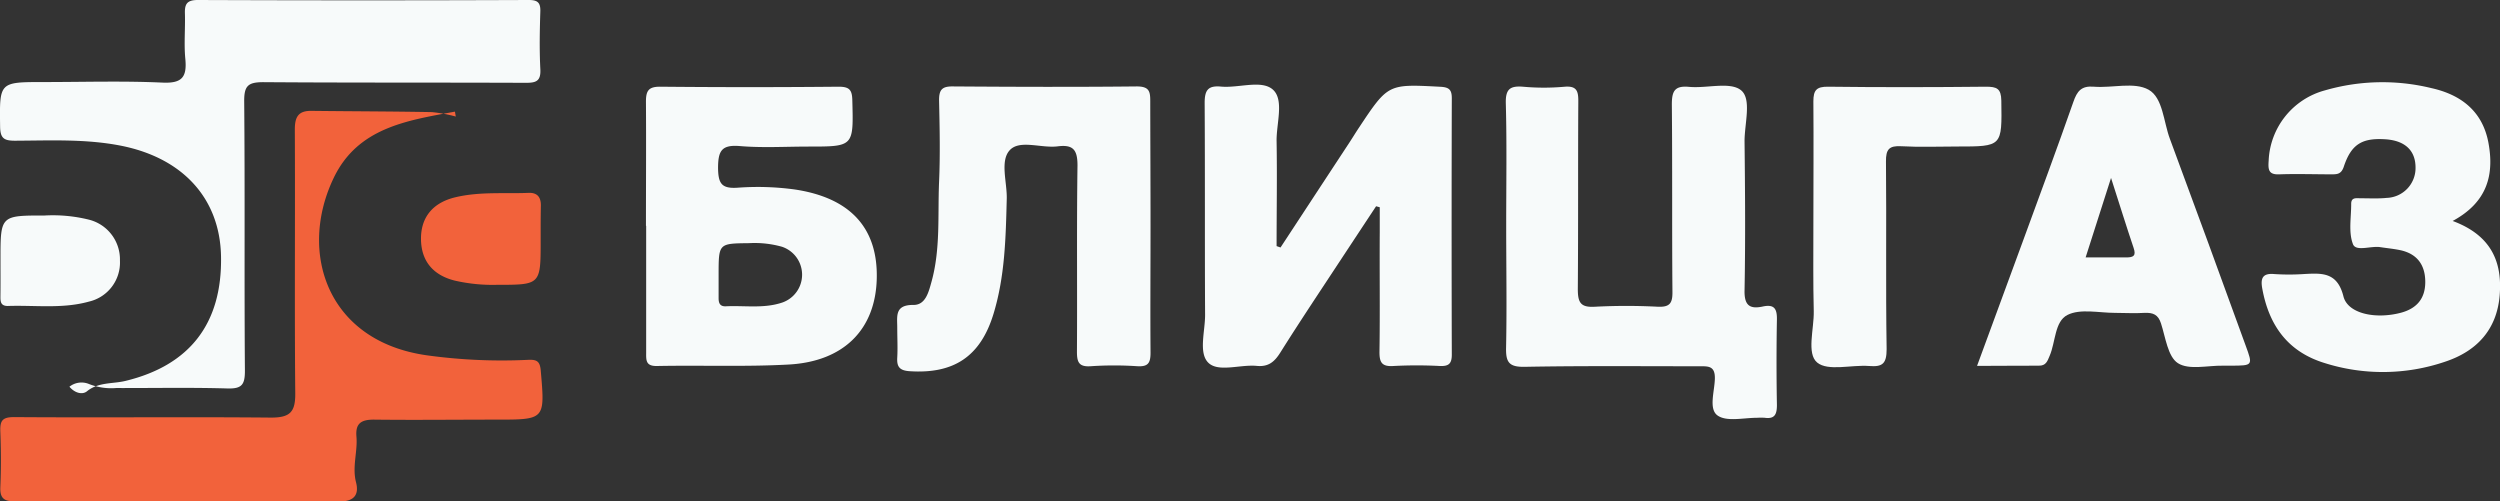 <svg id="Layer_1" data-name="Layer 1" xmlns="http://www.w3.org/2000/svg" viewBox="0 0 457.31 91.72"><rect x="0" y="0" width="457.31" height="91.72" fill="#333333" stroke="none"/><defs><style>.cls-1{fill:#f2623b;}.cls-2{fill:#f7fafa;}</style></defs><path class="cls-1" d="M104.57,82c-8.69,1.61-17.76,2.9-22.18,12.13-6.49,13.51-1.3,29.83,17,32.44a100.17,100.17,0,0,0,18.63.83c1.63-.07,2.11.37,2.25,2,.77,8.94.82,8.94-8.12,8.94-7.48,0-15,.09-22.44,0-2.32,0-3.36.72-3.16,3.09.24,2.79-.81,5.53-.07,8.39.57,2.23-.32,3.51-3.06,3.49-19.72-.09-39.44-.06-59.16,0-1.92,0-2.94-.36-2.85-2.59.15-3.39.13-6.8,0-10.2-.07-2,.36-2.66,2.61-2.64,15.64.12,31.28-.06,46.92.09,3.45,0,4.45-1,4.42-4.43-.15-16.09,0-32.18-.08-48.27,0-2.26.61-3.43,3-3.41,7.36.09,14.73.09,22.09.23a26.4,26.4,0,0,1,4.35.81Z" transform="translate(-21.35 -61.58)"/><path class="cls-2" d="M34.05,132.32c1.07,1.26,2.45,1.46,3.2.84,2.13-1.73,4.73-1.33,7.08-1.91,11.75-2.86,17.69-10.52,17.45-22.8-.2-10.57-7-18-18.37-20.23-6.4-1.25-12.86-.93-19.3-.9-2,0-2.71-.41-2.74-2.59-.11-8.14-.2-8.14,7.94-8.14,7.25,0,14.51-.23,21.74.1,3.61.17,4.52-1,4.2-4.35-.26-2.69,0-5.43-.07-8.15-.07-1.78.26-2.61,2.36-2.61q30.25.12,60.51,0c1.59,0,2.19.42,2.14,2.08-.11,3.51-.18,7,0,10.54.13,2.27-.81,2.54-2.74,2.53-16-.07-31.95,0-47.93-.12-2.85,0-3.52.71-3.5,3.53.15,16.43,0,32.86.13,49.29,0,2.5-.56,3.28-3.16,3.21-6.8-.2-13.6-.06-20.4-.08a11.06,11.06,0,0,1-5-.75A3.56,3.56,0,0,0,34.05,132.32Z" transform="translate(-21.35 -61.58)"/><path class="cls-2" d="M296.87,102.93c0-7.47.13-15-.07-22.42-.08-2.67.8-3.27,3.23-3.06a42.36,42.36,0,0,0,7.47,0c2.24-.2,2.58.74,2.56,2.69-.07,11.44,0,22.88-.09,34.31,0,2.46.49,3.4,3.13,3.24a111,111,0,0,1,11.54,0c2.11.08,2.66-.61,2.64-2.68-.1-11.44,0-22.88-.11-34.32,0-2.46.52-3.47,3.17-3.22,3.24.3,7.52-1,9.5.63s.6,6.16.63,9.4c.1,9.06.17,18.12,0,27.17-.07,2.75.93,3.47,3.24,3,2.16-.49,2.71.33,2.68,2.35q-.14,7.82,0,15.63c0,1.67-.36,2.62-2.24,2.35a12.14,12.14,0,0,0-1.35,0c-2.49,0-5.6.77-7.27-.42s-.53-4.44-.49-6.77-1.23-2.23-2.81-2.23c-10.65,0-21.3-.1-31.94.1-2.95.06-3.51-.85-3.44-3.58C297,117.66,296.87,110.29,296.87,102.93Z" transform="translate(-21.35 -61.58)"/><path class="cls-2" d="M255.59,106.85q6.36-9.7,12.74-19.41c.55-.85,1.08-1.72,1.65-2.57,5.31-8,5.31-7.91,14.81-7.42,1.6.08,2.14.5,2.13,2.13q-.07,23.44,0,46.88c0,1.68-.6,2.13-2.17,2.07a80.14,80.14,0,0,0-8.49,0c-2.2.15-2.6-.71-2.57-2.71.11-7.24,0-14.49.05-21.73v-4.6l-.67-.18q-3.12,4.72-6.23,9.44c-3.79,5.77-7.63,11.5-11.3,17.34-1.08,1.71-2.19,2.63-4.31,2.42-3-.29-7,1.22-8.84-.57s-.58-5.78-.6-8.8c-.07-12.9,0-25.81-.08-38.72,0-2.36.62-3.22,3-3,3.24.3,7.45-1.31,9.51.58s.59,6.2.65,9.43c.11,6.39,0,12.78,0,19.17Z" transform="translate(-21.35 -61.58)"/><path class="cls-2" d="M139.51,102.9c0-7.58.05-15.17,0-22.75,0-2,.5-2.73,2.65-2.71q16.31.16,32.6,0c2,0,2.46.61,2.5,2.51.22,8.44.28,8.44-8,8.44-4.19,0-8.4.26-12.56-.09-3.42-.29-4,.94-4,4.08.05,2.77.65,3.72,3.53,3.54a49.93,49.93,0,0,1,10.5.32c10.11,1.51,15.22,7,15,16.29s-6,15.17-16.08,15.73c-8,.44-16.07.11-24.1.27-2.14.05-2-1.11-2-2.54,0-7.7,0-15.4,0-23.1Zm13.29,8.85c0,1.47,0,2.93,0,4.39,0,.93.29,1.52,1.33,1.47,3.46-.17,7,.46,10.38-.71a5.39,5.39,0,0,0-.11-10.18,18.36,18.36,0,0,0-6-.66C152.81,106.12,152.81,106.08,152.8,111.75Z" transform="translate(-21.35 -61.58)"/><path class="cls-2" d="M231.81,103c0,7.7-.06,15.41,0,23.11,0,1.9-.46,2.57-2.42,2.46a63.3,63.3,0,0,0-8.49,0c-2.26.17-2.56-.81-2.55-2.74.07-11.33-.06-22.66.1-34,0-2.89-.83-3.83-3.62-3.48-3,.38-6.93-1.27-8.76.69s-.49,5.84-.56,8.88c-.18,7.13-.33,14.27-2.45,21.16-2.39,7.75-7.28,10.94-15.35,10.4-1.82-.13-2.33-.82-2.23-2.5s0-3.63,0-5.44c0-2.14-.5-4.22,3-4.18,2.19,0,2.75-2.38,3.27-4.25,1.66-6,1.12-12.14,1.38-18.22.22-5,.11-10,0-15,0-1.91.56-2.52,2.51-2.5,11.21.08,22.42.12,33.64,0,2.34,0,2.49.95,2.48,2.78C231.77,87.8,231.81,95.39,231.81,103Z" transform="translate(-21.35 -61.58)"/><path class="cls-2" d="M470,102c6.9,2.56,9.12,7.3,8.6,13.61s-4.23,10.2-9.88,12.1a35.34,35.34,0,0,1-22.36.21c-6.63-2.11-10-6.94-11.2-13.62-.32-1.83.08-2.77,2.19-2.59a41,41,0,0,0,5.43,0c3.29-.18,6.12-.38,7.24,4.08.79,3.16,5.84,4.23,10.51,3,2.83-.76,4.45-2.52,4.46-5.6s-1.43-5.16-4.54-5.84c-1.21-.26-2.46-.37-3.69-.56-1.74-.27-4.47.87-5-.56-.84-2.18-.31-4.9-.32-7.38,0-1.23,1-1,1.72-1,1.59,0,3.19.09,4.76-.07a5.46,5.46,0,0,0,5.29-5.55c0-3.12-1.93-4.93-5.49-5.17-4.27-.28-6.26.88-7.63,5-.46,1.38-1.2,1.41-2.23,1.41-3.18,0-6.35-.11-9.52,0-2,.1-2.12-.82-2-2.46a13.92,13.92,0,0,1,10.3-12.9,37.75,37.75,0,0,1,19.48-.41c5.34,1.19,9.29,4.16,10.4,9.87C477.64,93.47,476.41,98.54,470,102Z" transform="translate(-21.35 -61.58)"/><path class="cls-2" d="M383,128.51c2.9-7.87,5.66-15.35,8.39-22.83,3.1-8.47,6.24-16.93,9.22-25.44.69-2,1.48-3,3.77-2.8,3.36.27,7.37-.92,10,.55s2.73,5.9,3.9,9q7,18.89,13.85,37.79c1.35,3.68,1.35,3.68-2.73,3.69H428c-2.81-.05-6.24.84-8.26-.46-1.84-1.18-2.26-4.7-3.09-7.26-.52-1.62-1.43-2-3-1.94-1.8.12-3.62,0-5.43,0-2.93,0-6.32-.81-8.68.38s-2.16,4.92-3.26,7.48c-.42,1-.68,1.83-2,1.8C390.71,128.46,387.12,128.51,383,128.51Zm19.86-19.84c2.73,0,5.09,0,7.44,0,1.35,0,1.82-.33,1.34-1.74-1.35-4-2.61-8.08-4.13-12.8Z" transform="translate(-21.35 -61.58)"/><path class="cls-2" d="M353.06,102.89c0-7.59.06-15.18,0-22.77,0-2.06.58-2.7,2.69-2.68,9.63.12,19.26.1,28.89,0,1.94,0,2.77.31,2.8,2.55.12,8.39.21,8.39-8.11,8.39-3.4,0-6.81.14-10.19-.05-2.24-.13-2.82.58-2.8,2.78.11,11.45-.06,22.89.12,34.33,0,2.65-.74,3.29-3.19,3.09-3.25-.25-7.53,1-9.51-.63s-.56-6.15-.63-9.4C353,113.31,353.06,108.1,353.06,102.89Z" transform="translate(-21.35 -61.58)"/><path class="cls-1" d="M120.25,105.59c0,8.1,0,8.09-8,8.09a30.83,30.83,0,0,1-7.71-.77c-4-1-6.16-3.61-6.18-7.64s2.26-6.63,6.23-7.59c4.45-1.08,9-.64,13.47-.82,1.58-.06,2.24.8,2.23,2.3C120.24,101.3,120.25,103.45,120.25,105.59Z" transform="translate(-21.35 -61.58)"/><path class="cls-2" d="M21.44,109c0-8,0-8,8.1-8a27.45,27.45,0,0,1,8.07.76,7.5,7.5,0,0,1,5.68,7.5,7.33,7.33,0,0,1-5.67,7.49c-4.88,1.36-9.89.63-14.85.8-1.33,0-1.35-.84-1.34-1.81C21.46,113.54,21.44,111.28,21.44,109Z" transform="translate(-21.35 -61.58)"/></svg>